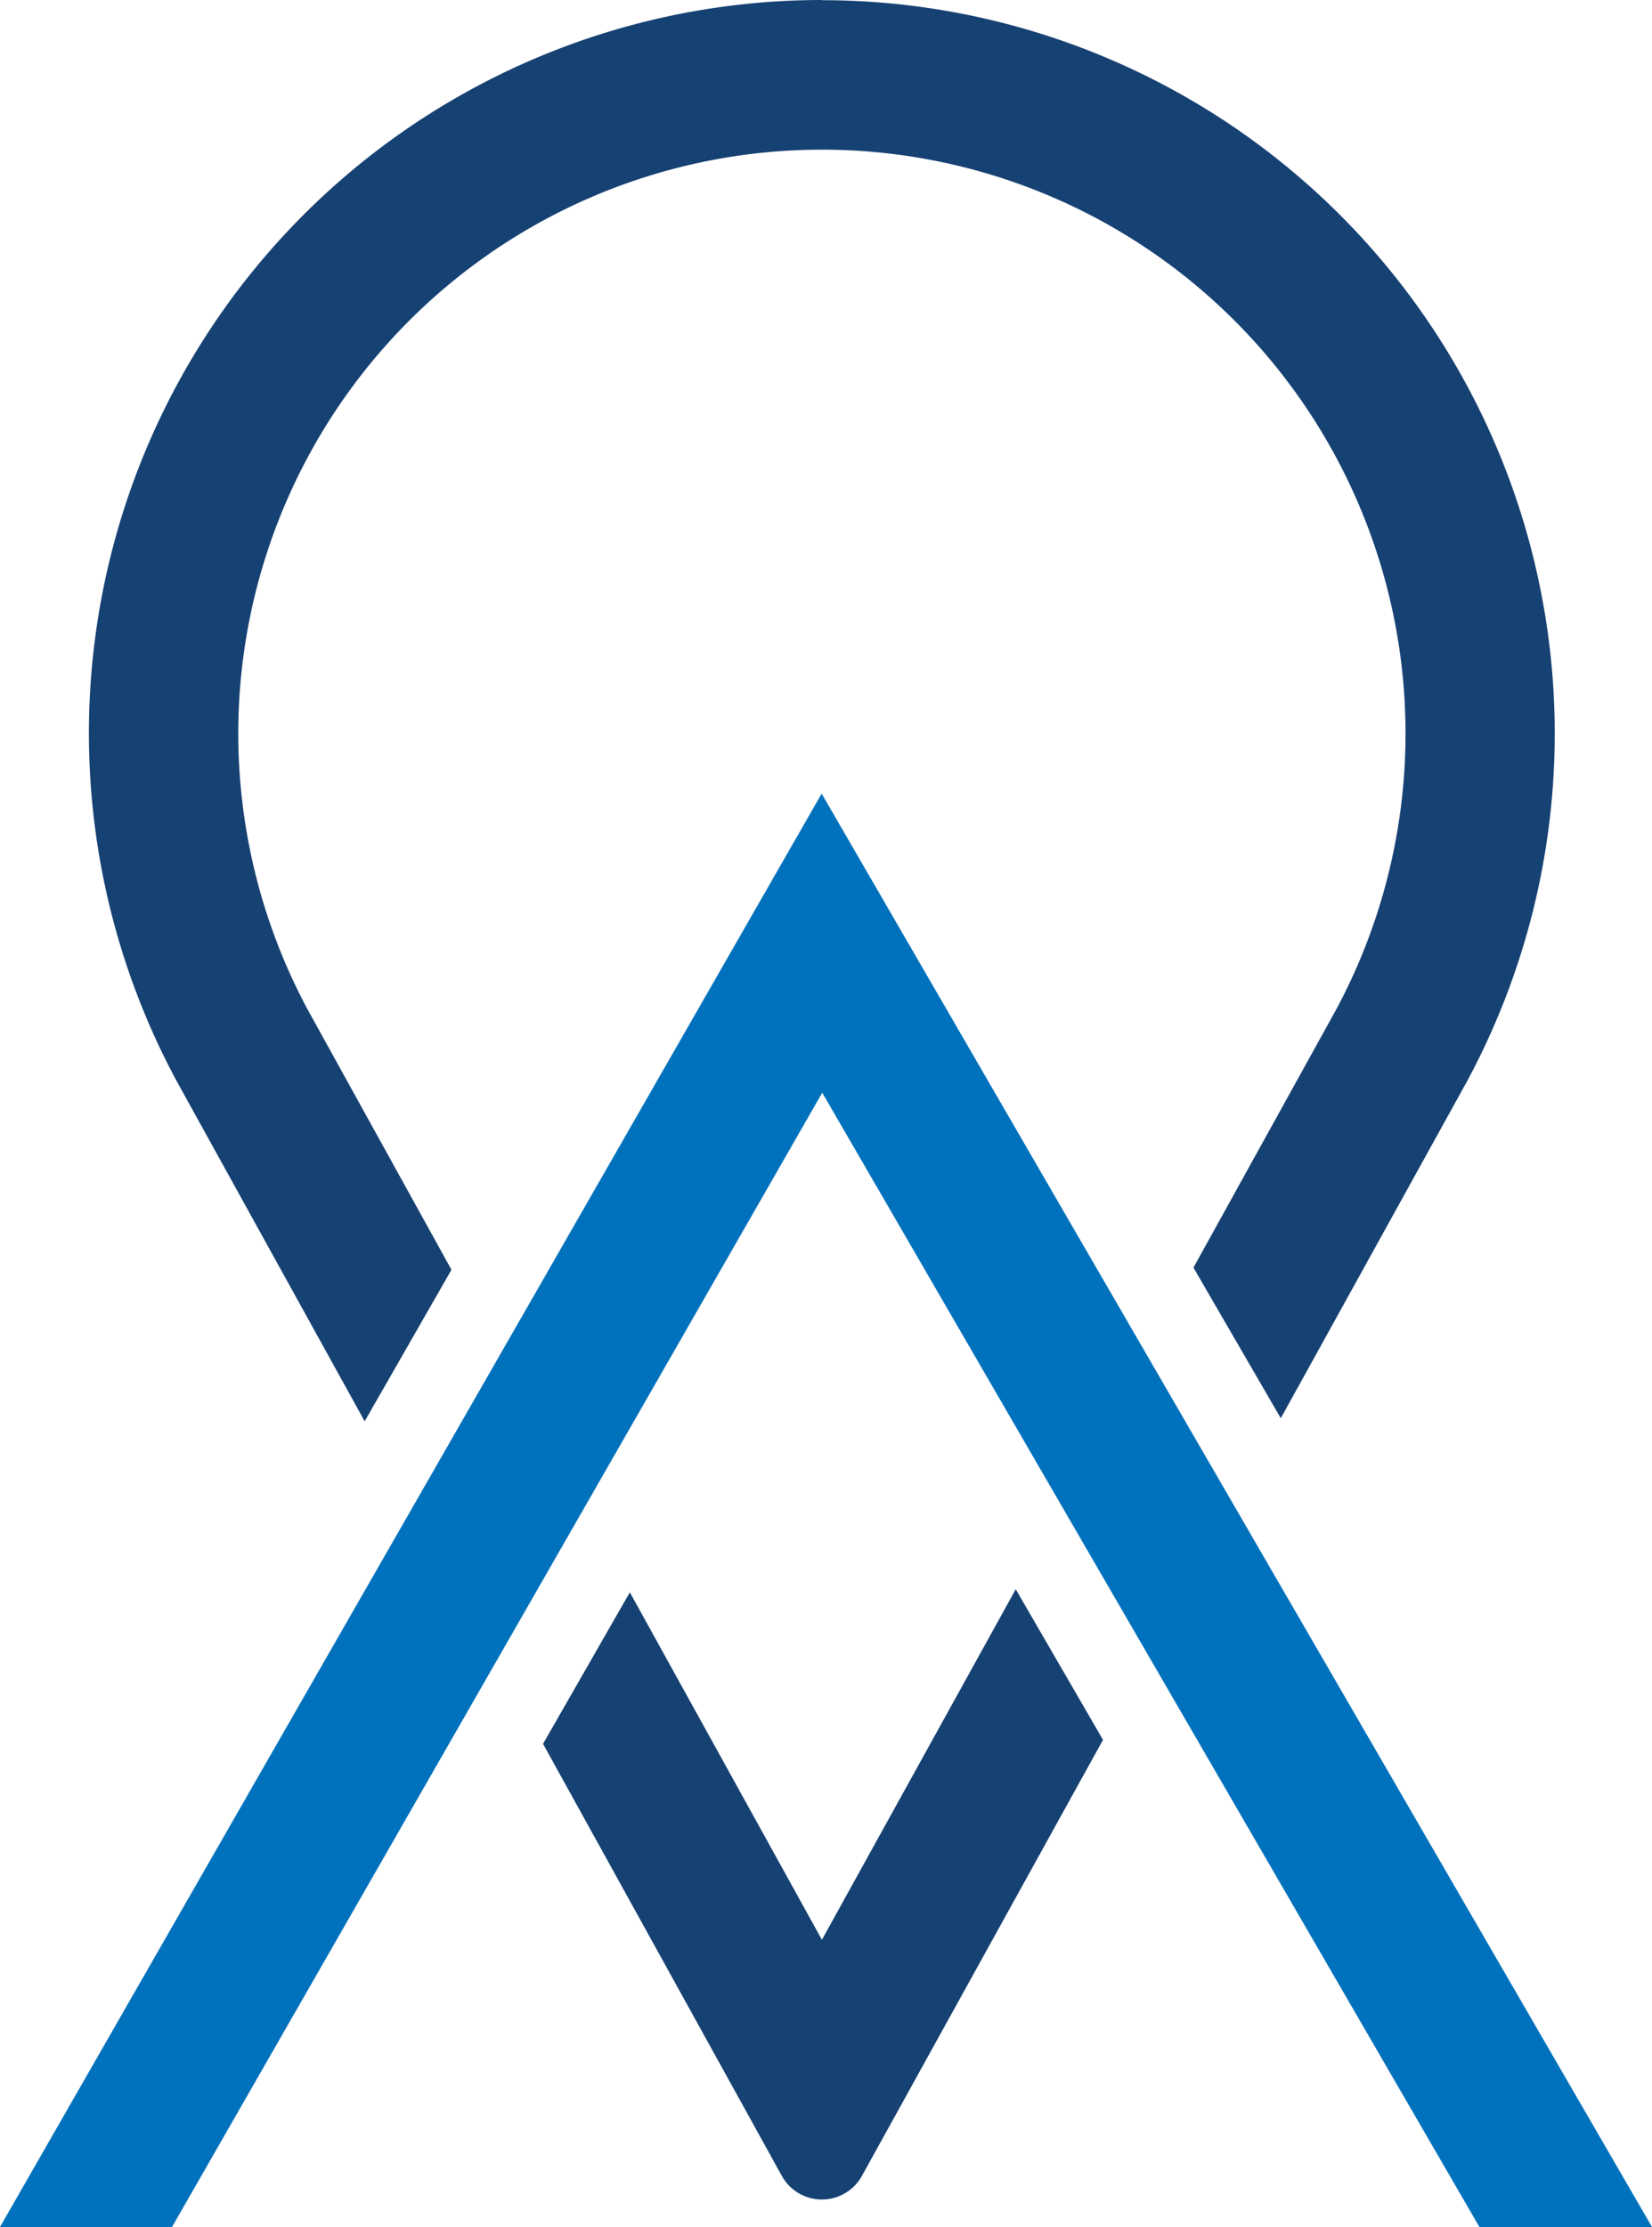 <svg xmlns="http://www.w3.org/2000/svg" width="63.736" height="85.889" viewBox="0 0 63.736 85.889">
    <g id="logo_icon" transform="translate(-634.028 -351.757)">
        <g id="Group_3817" data-name="Group 3817" transform="translate(634.028 351.757)">
            <g id="Group_3814" data-name="Group 3814" transform="translate(0 30.609)">
                <path id="Path_2453" fill="#0071bc" d="M755.342 491.391h-6.659l-25.354-43.747-25.086 43.747h-6.637l31.7-55.281z" data-name="Path 2453" transform="translate(-691.606 -436.11)"/>
            </g>
            <g id="Group_3816" data-name="Group 3816" transform="translate(3.431)">
                <g id="Group_3815" data-name="Group 3815">
                    <path id="Path_2454" fill="#164173" d="M729.34 351.757a28.279 28.279 0 0 0-24.883 41.716l7.242 13.1 3.349-5.844-5.536-10.012a22.517 22.517 0 1 1 39.663-.013l-5.5 9.942 3.369 5.809 7.184-12.991a28.282 28.282 0 0 0-24.89-41.7zm0 74.813l-7.41-13.4-3.349 5.843 9.212 16.662a1.766 1.766 0 0 0 3.092 0l9.3-16.815-3.367-5.809z" data-name="Path 2454" transform="translate(-701.061 -351.757)"/>
                </g>
            </g>
        </g>
    </g>
</svg>
